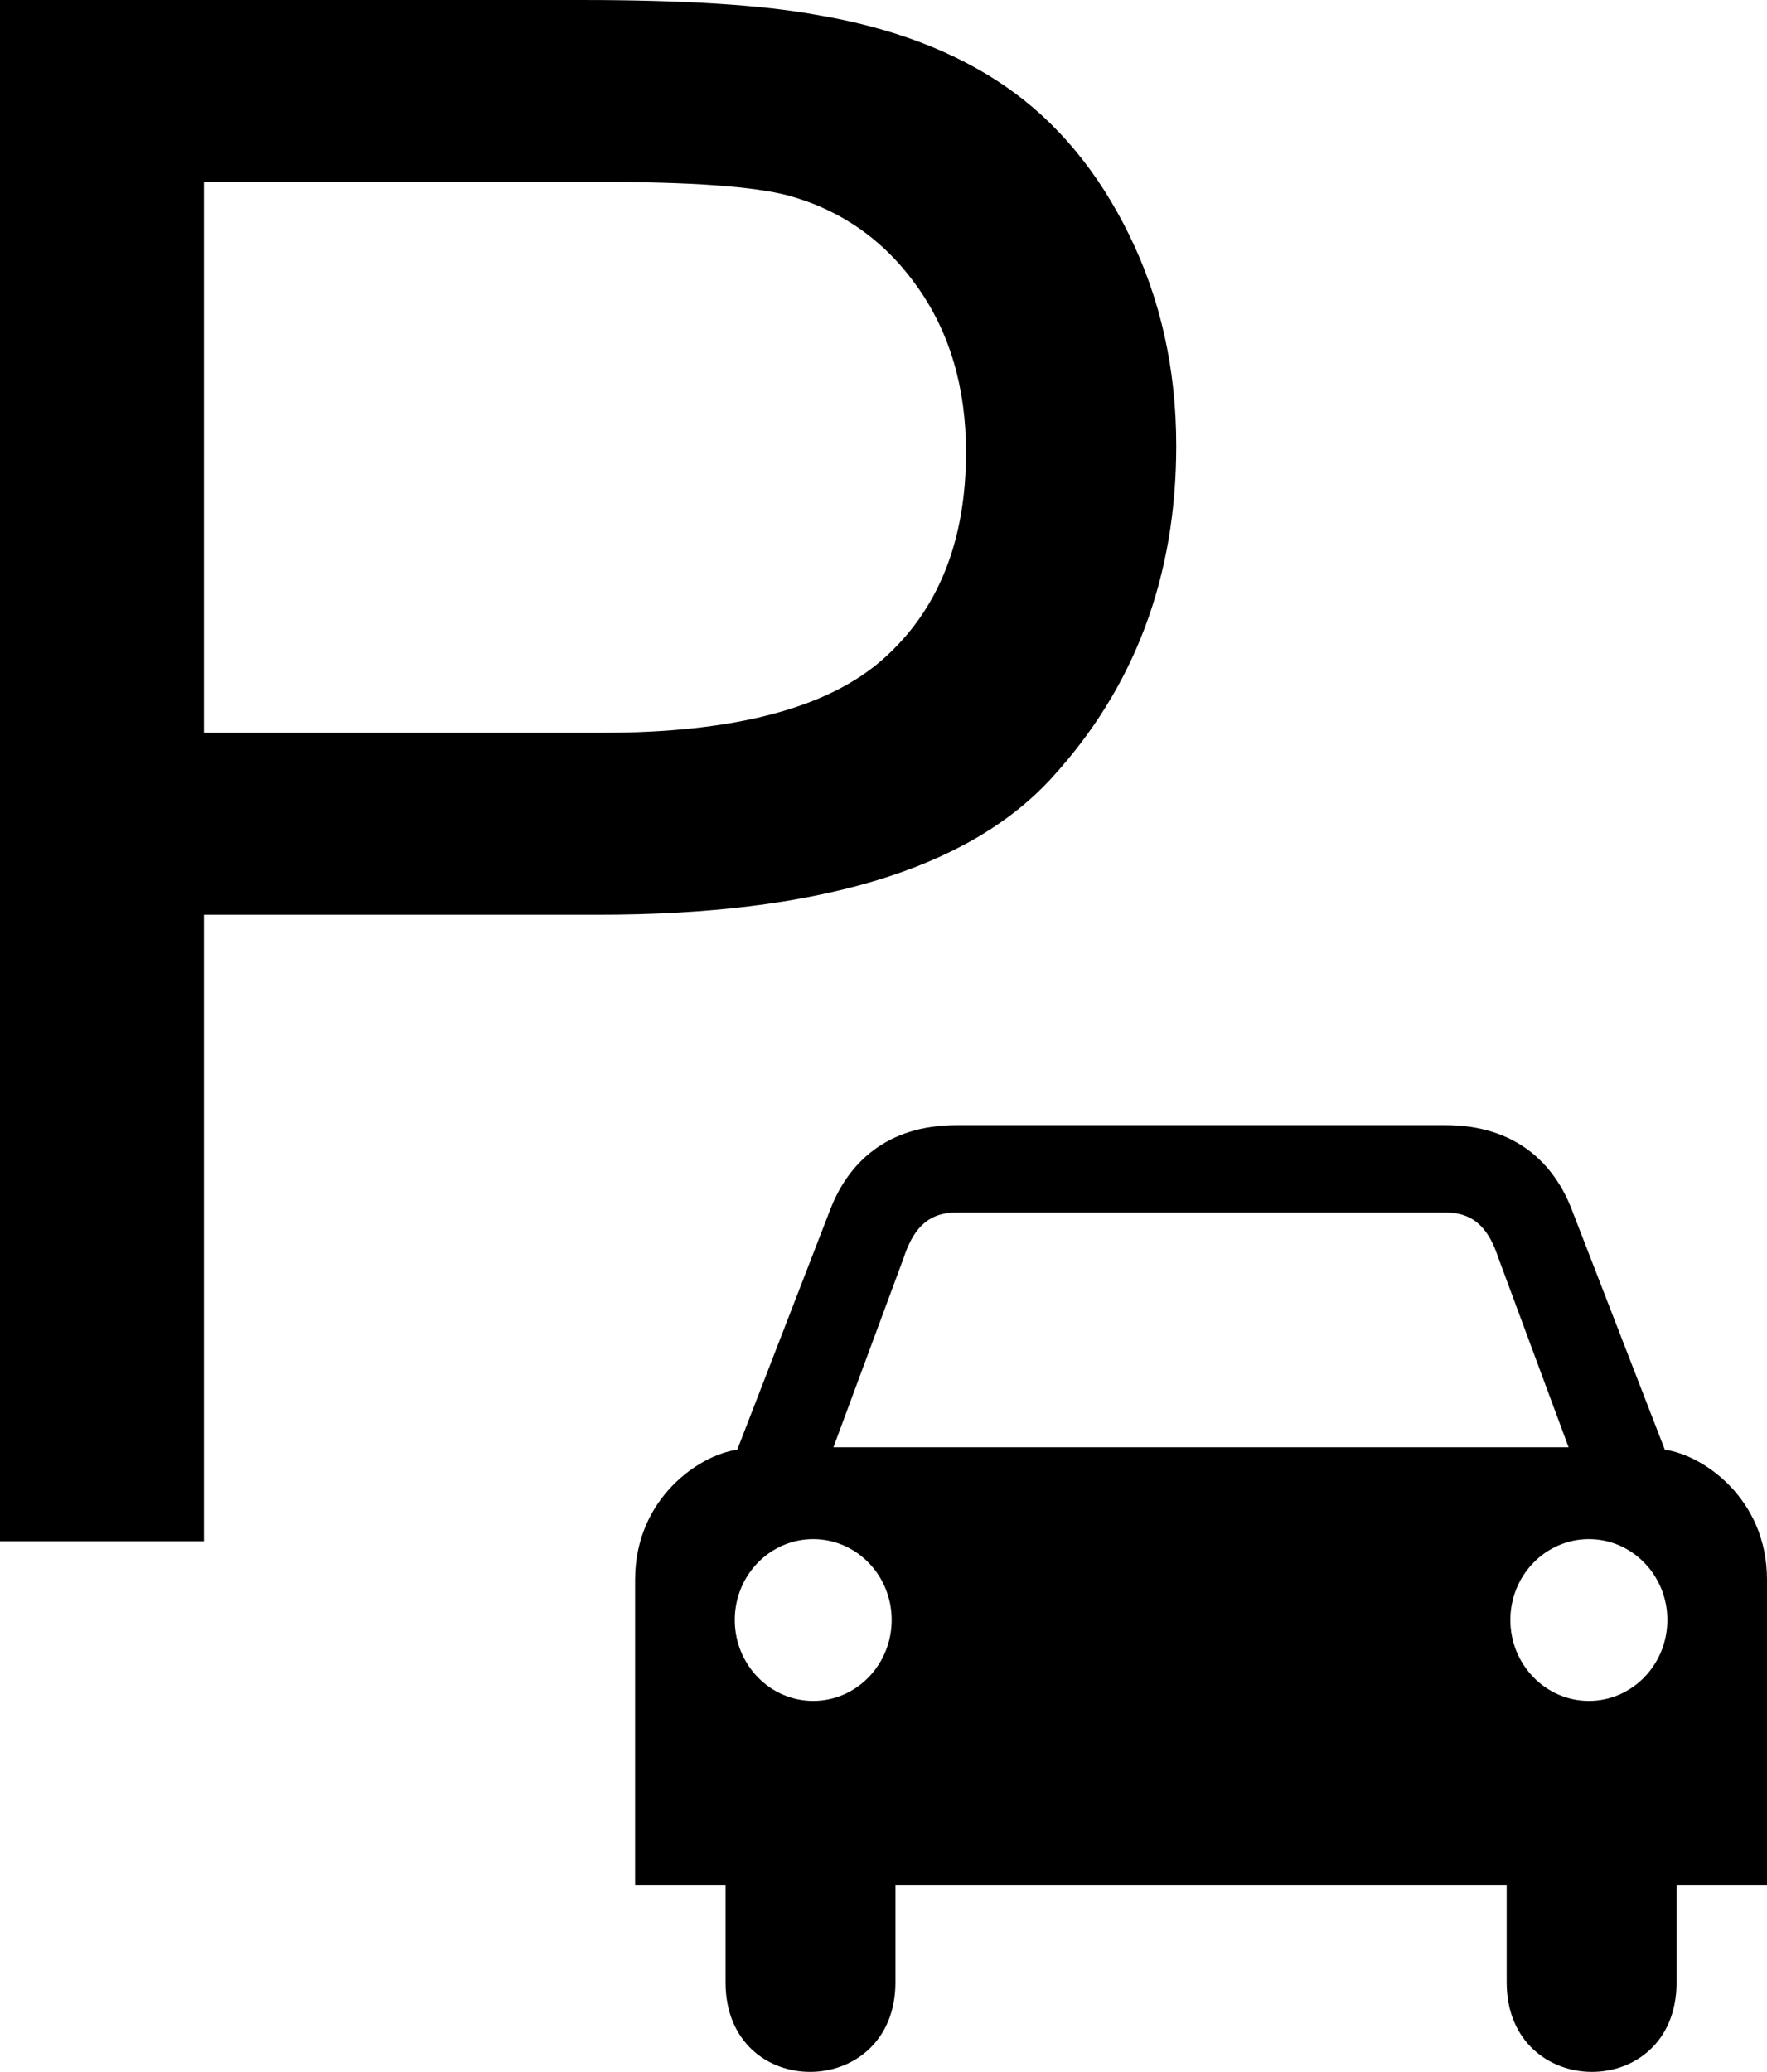 <?xml version="1.0" encoding="UTF-8" standalone="no"?>
<svg xmlns="http://www.w3.org/2000/svg" version="1.0" viewBox="0 0 424.119 497.206">
<path d="m0 0v369.875h48.947v-150.371h94.865c52.31 0 88.474-10.892 108.49-32.674 20.016-21.782 30.023-48.4 30.023-79.854-0-18.334-3.742-35.154-11.227-50.461-7.485-15.306-17.368-27.207-29.646-35.701-12.279-8.494-27.5-14.255-45.666-17.283-12.952-2.354-31.706-3.531-56.264-3.531h-139.523zm48.947 43.648h94.613c22.202 0 37.424 1.093 45.666 3.279 12.783 3.533 23.087 10.807 30.908 21.824 7.821 11.018 11.73 24.264 11.73 39.738-0 21.362-6.644 37.929-19.932 49.703-13.288 11.774-35.744 17.662-67.365 17.662h-95.621zm180.764 226.352c-17.155 0-26.254 9.366-30.455 20.328l-22.301 57.582c-8.841 1.134-24.514 11.512-24.514 31.17v73.227h21.707v23.418c0 28.812 40.775 28.472 40.775 0v-23.418h146.715v23.418c0 28.472 40.775 28.812 40.775 0v-23.418h21.705v-73.227c0-19.658-15.671-30.036-24.512-31.17l-22.324-57.582c-4.201-10.962-13.302-20.328-30.457-20.328h-117.115zm-0.262 20.969h117.639c7.352 0.069 10.501 4.666 12.602 11.031l16.809 45.316h-176.459l16.811-45.316c2.101-6.366 5.247-10.963 12.6-11.031zm-34.26 78.387c10.402 0 18.83 8.679 18.83 19.4-0 10.722-8.428 19.424-18.83 19.424-10.402 0-18.83-8.702-18.83-19.424 0-10.721 8.428-19.4 18.83-19.4zm186.184 0c10.402 0 18.83 8.679 18.83 19.4 0 10.722-8.428 19.424-18.83 19.424-10.402 0-18.854-8.702-18.854-19.424 0-10.721 8.452-19.4 18.854-19.4z"/>
</svg>
